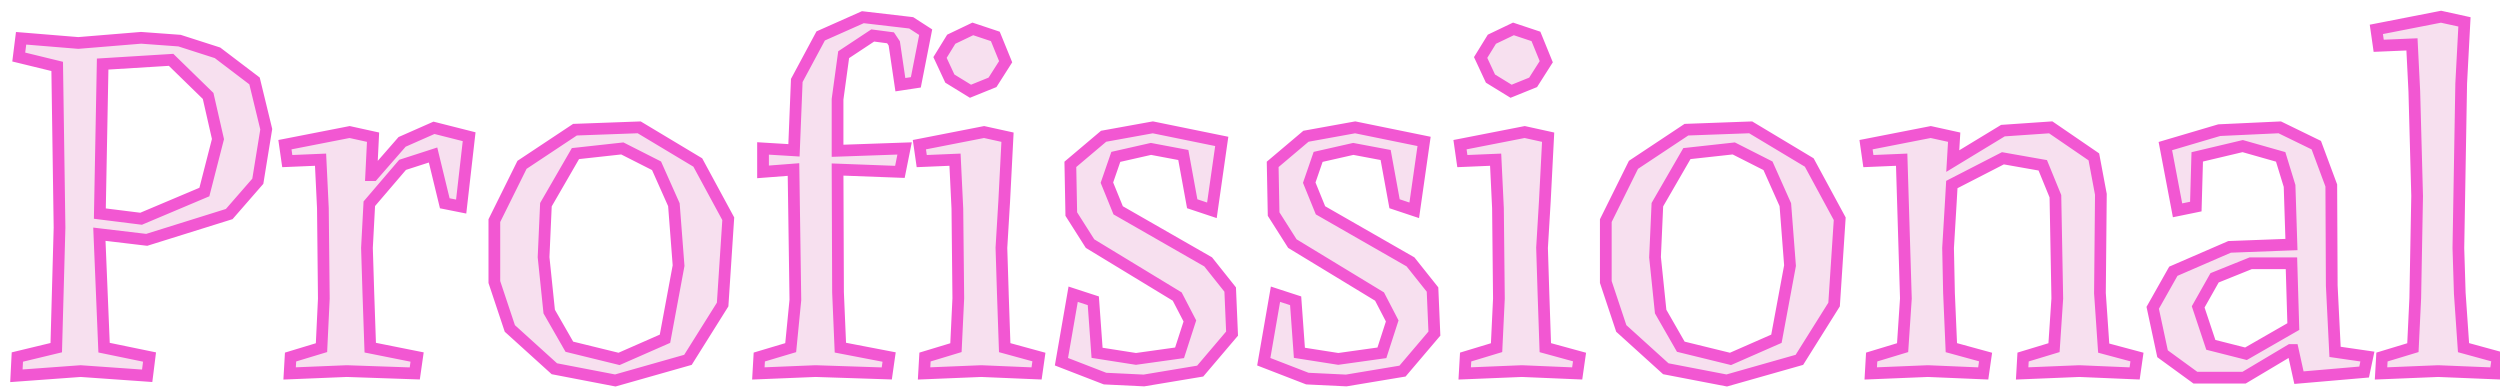 <svg width="128" height="20" viewBox="0 0 128 20" fill="none" xmlns="http://www.w3.org/2000/svg">
<path d="M5.088 11.992L5.328 17.8L7.656 18.28L7.536 19.24L4.128 19L0.84 19.24L0.888 18.28L2.88 17.8L3.048 11.656L2.928 3.4L0.96 2.92L1.08 1.96L4.008 2.2L7.224 1.936L9.192 2.08L11.136 2.704L13.032 4.144L13.632 6.616L13.2 9.28L11.736 10.96L7.512 12.28L5.088 11.992ZM5.256 3.28L5.112 10.936L7.224 11.2L10.464 9.832L11.16 7.12L10.656 4.912L8.76 3.064L5.256 3.28ZM19.004 8.968H19.1L20.588 7.264L22.22 6.544L24.02 7L23.612 10.576L22.772 10.408L22.172 7.936L20.612 8.44L18.908 10.432L18.788 12.688L18.86 15.016L18.956 17.8L21.356 18.28L21.236 19.12L17.756 19L14.828 19.12L14.876 18.28L16.46 17.8L16.58 15.28L16.532 10.672L16.412 8.176L14.708 8.248L14.588 7.408L17.9 6.76L19.1 7.024L19.004 8.968ZM25.311 14.44V11.296L26.727 8.44L29.439 6.64L32.727 6.52L35.727 8.32L37.287 11.2L36.999 15.592L35.223 18.424L31.503 19.48L28.383 18.88L26.103 16.816L25.311 14.44ZM27.951 10.48L27.831 13.168L28.119 15.952L29.151 17.752L31.695 18.376L34.047 17.344L34.743 13.6L34.503 10.48L33.615 8.488L31.863 7.6L29.463 7.864L27.951 10.48ZM47.395 1.648L46.891 4.216L46.099 4.336L45.787 2.224L45.595 1.936L44.683 1.816L43.195 2.8L42.883 5.08V7.72L46.315 7.6L46.075 8.8L42.883 8.68L42.907 14.968L43.027 17.8L45.523 18.28L45.403 19.12L41.755 19L38.827 19.12L38.875 18.28L40.483 17.8L40.723 15.352L40.627 8.68L39.067 8.8V7.6L40.651 7.696L40.795 4.12L42.019 1.84L44.179 0.88L46.651 1.168L47.395 1.648ZM48.705 2.008L49.809 1.48L50.961 1.864L51.489 3.16L50.817 4.216L49.689 4.672L48.633 4.024L48.129 2.944L48.705 2.008ZM51.417 10.288L51.273 12.688L51.345 15.016L51.441 17.8L53.193 18.28L53.073 19.12L50.241 19L47.313 19.12L47.361 18.28L48.945 17.8L49.065 15.28L49.017 10.672L48.897 8.176L47.193 8.248L47.073 7.408L50.385 6.76L51.585 7.024L51.417 10.288ZM56.17 18.064L58.162 18.376L60.394 18.064L60.922 16.432L60.274 15.184L55.81 12.472L54.85 10.96L54.802 8.416L56.506 6.976L59.026 6.52L62.554 7.24L62.05 10.768L61.042 10.432L60.586 7.936L58.93 7.624L57.13 8.032L56.674 9.352L57.25 10.768L61.858 13.408L62.986 14.824L63.082 17.08L61.45 19L58.57 19.48L56.578 19.384L54.346 18.52L54.946 15.064L55.978 15.4L56.17 18.064ZM66.529 18.064L68.521 18.376L70.753 18.064L71.281 16.432L70.633 15.184L66.169 12.472L65.209 10.96L65.161 8.416L66.865 6.976L69.385 6.52L72.913 7.24L72.409 10.768L71.401 10.432L70.945 7.936L69.289 7.624L67.489 8.032L67.033 9.352L67.609 10.768L72.217 13.408L73.345 14.824L73.441 17.08L71.809 19L68.929 19.48L66.937 19.384L64.705 18.52L65.305 15.064L66.337 15.4L66.529 18.064ZM76.384 2.008L77.488 1.48L78.64 1.864L79.168 3.16L78.496 4.216L77.368 4.672L76.312 4.024L75.808 2.944L76.384 2.008ZM79.096 10.288L78.952 12.688L79.024 15.016L79.12 17.8L80.872 18.28L80.752 19.12L77.92 19L74.992 19.12L75.04 18.28L76.624 17.8L76.744 15.28L76.696 10.672L76.576 8.176L74.872 8.248L74.752 7.408L78.064 6.76L79.264 7.024L79.096 10.288ZM82.217 14.44V11.296L83.633 8.44L86.345 6.64L89.633 6.52L92.633 8.32L94.193 11.2L93.905 15.592L92.129 18.424L88.409 19.48L85.289 18.88L83.009 16.816L82.217 14.44ZM84.857 10.48L84.737 13.168L85.025 15.952L86.057 17.752L88.601 18.376L90.953 17.344L91.649 13.6L91.409 10.48L90.521 8.488L88.769 7.6L86.369 7.864L84.857 10.48ZM107.709 17.824L109.413 18.28L109.293 19.12L106.461 19L103.533 19.12L103.581 18.28L105.165 17.8L105.333 15.28L105.237 10.048L104.589 8.464L102.549 8.104L99.933 9.448L99.885 10.288L99.741 12.688L99.789 15.016L99.909 17.8L101.661 18.28L101.541 19.12L98.709 19L95.781 19.12L95.829 18.28L97.413 17.8L97.581 15.28L97.365 8.176L95.661 8.248L95.541 7.408L98.853 6.76L100.053 7.024L99.981 8.248L102.549 6.688L104.997 6.52L107.205 8.032L107.565 9.952L107.517 15.016L107.709 17.824ZM113.194 17.656L114.994 18.112L117.418 16.72L117.322 13.48H115.234L113.386 14.224L112.546 15.712L113.194 17.656ZM119.386 14.632L119.554 18.016L121.21 18.256L121.042 19.048L117.706 19.336L117.394 17.92H117.274L114.898 19.336H112.402L110.722 18.112L110.218 15.76L111.274 13.888L114.154 12.64L117.322 12.52L117.226 9.52L116.77 8.032L114.826 7.48L112.498 8.032L112.426 10.576L111.49 10.768L110.866 7.48L113.626 6.664L116.722 6.52L118.594 7.432L119.362 9.496L119.386 14.632ZM126.013 4.288L125.869 12.688L125.941 15.016L126.133 17.8L127.885 18.28L127.765 19.12L124.837 19L121.909 19.12L121.957 18.28L123.541 17.8L123.661 15.28L123.757 10.024L123.613 4.672L123.493 2.272L121.789 2.344L121.669 1.504L124.981 0.856L126.181 1.12L126.013 4.288Z" fill="#F2C9E4" fill-opacity="0.58"/>
<path d="M5.088 11.992L5.123 11.694L4.774 11.652L4.788 12.004L5.088 11.992ZM5.328 17.8L5.028 17.812L5.038 18.047L5.267 18.094L5.328 17.8ZM7.656 18.28L7.954 18.317L7.988 18.042L7.717 17.986L7.656 18.28ZM7.536 19.24L7.515 19.539L7.798 19.559L7.834 19.277L7.536 19.24ZM4.128 19L4.149 18.701L4.128 18.699L4.106 18.701L4.128 19ZM0.84 19.24L0.54 19.225L0.523 19.564L0.862 19.539L0.84 19.24ZM0.888 18.28L0.818 17.988L0.6 18.041L0.588 18.265L0.888 18.28ZM2.88 17.8L2.95 18.092L3.174 18.038L3.18 17.808L2.88 17.8ZM3.048 11.656L3.348 11.664L3.348 11.652L3.048 11.656ZM2.928 3.4L3.228 3.396L3.225 3.164L2.999 3.109L2.928 3.4ZM0.96 2.92L0.662 2.883L0.629 3.148L0.889 3.211L0.96 2.92ZM1.08 1.96L1.105 1.661L0.818 1.638L0.782 1.923L1.08 1.96ZM4.008 2.2L3.983 2.499L4.008 2.501L4.033 2.499L4.008 2.2ZM7.224 1.936L7.246 1.637L7.223 1.635L7.199 1.637L7.224 1.936ZM9.192 2.08L9.284 1.794L9.25 1.783L9.214 1.781L9.192 2.08ZM11.136 2.704L11.317 2.465L11.277 2.434L11.228 2.418L11.136 2.704ZM13.032 4.144L13.323 4.073L13.298 3.97L13.213 3.905L13.032 4.144ZM13.632 6.616L13.928 6.664L13.938 6.604L13.924 6.545L13.632 6.616ZM13.2 9.28L13.426 9.477L13.482 9.413L13.496 9.328L13.2 9.28ZM11.736 10.96L11.825 11.246L11.906 11.221L11.962 11.157L11.736 10.96ZM7.512 12.28L7.477 12.578L7.54 12.585L7.601 12.566L7.512 12.28ZM5.256 3.28L5.238 2.981L4.961 2.998L4.956 3.274L5.256 3.28ZM5.112 10.936L4.812 10.93L4.807 11.2L5.075 11.234L5.112 10.936ZM7.224 11.2L7.187 11.498L7.267 11.508L7.341 11.476L7.224 11.2ZM10.464 9.832L10.581 10.108L10.718 10.051L10.755 9.907L10.464 9.832ZM11.16 7.12L11.451 7.195L11.469 7.124L11.453 7.053L11.16 7.12ZM10.656 4.912L10.948 4.845L10.929 4.759L10.865 4.697L10.656 4.912ZM8.76 3.064L8.969 2.849L8.874 2.756L8.742 2.765L8.76 3.064ZM4.788 12.004L5.028 17.812L5.628 17.788L5.388 11.98L4.788 12.004ZM5.267 18.094L7.595 18.574L7.717 17.986L5.389 17.506L5.267 18.094ZM7.358 18.243L7.238 19.203L7.834 19.277L7.954 18.317L7.358 18.243ZM7.557 18.941L4.149 18.701L4.107 19.299L7.515 19.539L7.557 18.941ZM4.106 18.701L0.818 18.941L0.862 19.539L4.15 19.299L4.106 18.701ZM1.14 19.255L1.188 18.295L0.588 18.265L0.54 19.225L1.14 19.255ZM0.958 18.572L2.95 18.092L2.81 17.508L0.818 17.988L0.958 18.572ZM3.18 17.808L3.348 11.664L2.748 11.648L2.58 17.792L3.18 17.808ZM3.348 11.652L3.228 3.396L2.628 3.404L2.748 11.66L3.348 11.652ZM2.999 3.109L1.031 2.629L0.889 3.211L2.857 3.691L2.999 3.109ZM1.258 2.957L1.378 1.997L0.782 1.923L0.662 2.883L1.258 2.957ZM1.055 2.259L3.983 2.499L4.033 1.901L1.105 1.661L1.055 2.259ZM4.033 2.499L7.249 2.235L7.199 1.637L3.983 1.901L4.033 2.499ZM7.202 2.235L9.17 2.379L9.214 1.781L7.246 1.637L7.202 2.235ZM9.1 2.366L11.044 2.99L11.228 2.418L9.284 1.794L9.1 2.366ZM10.955 2.943L12.851 4.383L13.213 3.905L11.317 2.465L10.955 2.943ZM12.741 4.215L13.341 6.687L13.924 6.545L13.323 4.073L12.741 4.215ZM13.336 6.568L12.904 9.232L13.496 9.328L13.928 6.664L13.336 6.568ZM12.974 9.083L11.51 10.763L11.962 11.157L13.426 9.477L12.974 9.083ZM11.646 10.674L7.423 11.994L7.601 12.566L11.825 11.246L11.646 10.674ZM7.547 11.982L5.123 11.694L5.053 12.29L7.477 12.578L7.547 11.982ZM4.956 3.274L4.812 10.93L5.412 10.942L5.556 3.286L4.956 3.274ZM5.075 11.234L7.187 11.498L7.261 10.902L5.149 10.638L5.075 11.234ZM7.341 11.476L10.581 10.108L10.347 9.556L7.107 10.924L7.341 11.476ZM10.755 9.907L11.451 7.195L10.869 7.045L10.173 9.757L10.755 9.907ZM11.453 7.053L10.948 4.845L10.364 4.979L10.867 7.187L11.453 7.053ZM10.865 4.697L8.969 2.849L8.551 3.279L10.447 5.127L10.865 4.697ZM8.742 2.765L5.238 2.981L5.274 3.579L8.778 3.363L8.742 2.765ZM19.004 8.968L18.705 8.953L18.689 9.268H19.004V8.968ZM19.1 8.968V9.268H19.237L19.326 9.165L19.1 8.968ZM20.588 7.264L20.467 6.99L20.406 7.016L20.362 7.067L20.588 7.264ZM22.22 6.544L22.294 6.253L22.194 6.228L22.099 6.27L22.22 6.544ZM24.02 7L24.318 7.034L24.348 6.774L24.094 6.709L24.02 7ZM23.612 10.576L23.553 10.87L23.873 10.934L23.91 10.61L23.612 10.576ZM22.772 10.408L22.481 10.479L22.526 10.665L22.713 10.702L22.772 10.408ZM22.172 7.936L22.464 7.865L22.388 7.551L22.08 7.651L22.172 7.936ZM20.612 8.44L20.52 8.155L20.439 8.181L20.384 8.245L20.612 8.44ZM18.908 10.432L18.68 10.237L18.614 10.314L18.609 10.416L18.908 10.432ZM18.788 12.688L18.489 12.672L18.488 12.685L18.488 12.697L18.788 12.688ZM18.86 15.016L18.56 15.025L18.56 15.026L18.86 15.016ZM18.956 17.8L18.656 17.81L18.665 18.048L18.897 18.094L18.956 17.8ZM21.356 18.28L21.653 18.322L21.693 18.041L21.415 17.986L21.356 18.28ZM21.236 19.12L21.226 19.42L21.495 19.429L21.533 19.162L21.236 19.12ZM17.756 19L17.767 18.7L17.755 18.7L17.744 18.7L17.756 19ZM14.828 19.12L14.529 19.103L14.51 19.433L14.841 19.42L14.828 19.12ZM14.876 18.28L14.789 17.993L14.589 18.054L14.577 18.263L14.876 18.28ZM16.46 17.8L16.547 18.087L16.75 18.026L16.76 17.814L16.46 17.8ZM16.58 15.28L16.88 15.294L16.88 15.286L16.88 15.277L16.58 15.28ZM16.532 10.672L16.832 10.669L16.832 10.658L16.532 10.672ZM16.412 8.176L16.712 8.162L16.698 7.864L16.4 7.876L16.412 8.176ZM14.708 8.248L14.411 8.29L14.45 8.559L14.721 8.548L14.708 8.248ZM14.588 7.408L14.531 7.114L14.251 7.168L14.291 7.45L14.588 7.408ZM17.9 6.76L17.965 6.467L17.904 6.454L17.843 6.466L17.9 6.76ZM19.1 7.024L19.4 7.039L19.412 6.785L19.165 6.731L19.1 7.024ZM19.004 9.268H19.1V8.668H19.004V9.268ZM19.326 9.165L20.814 7.461L20.362 7.067L18.874 8.771L19.326 9.165ZM20.709 7.538L22.341 6.818L22.099 6.27L20.467 6.99L20.709 7.538ZM22.147 6.835L23.947 7.291L24.094 6.709L22.294 6.253L22.147 6.835ZM23.722 6.966L23.314 10.542L23.91 10.61L24.318 7.034L23.722 6.966ZM23.671 10.282L22.831 10.114L22.713 10.702L23.553 10.87L23.671 10.282ZM23.064 10.337L22.464 7.865L21.881 8.007L22.481 10.479L23.064 10.337ZM22.08 7.651L20.52 8.155L20.704 8.725L22.265 8.221L22.08 7.651ZM20.384 8.245L18.68 10.237L19.136 10.627L20.84 8.635L20.384 8.245ZM18.609 10.416L18.489 12.672L19.088 12.704L19.208 10.448L18.609 10.416ZM18.488 12.697L18.56 15.025L19.16 15.007L19.088 12.679L18.488 12.697ZM18.56 15.026L18.656 17.81L19.256 17.79L19.16 15.006L18.56 15.026ZM18.897 18.094L21.297 18.574L21.415 17.986L19.015 17.506L18.897 18.094ZM21.059 18.238L20.939 19.078L21.533 19.162L21.653 18.322L21.059 18.238ZM21.247 18.82L17.767 18.7L17.746 19.3L21.226 19.42L21.247 18.82ZM17.744 18.7L14.816 18.82L14.841 19.42L17.768 19.3L17.744 18.7ZM15.128 19.137L15.176 18.297L14.577 18.263L14.529 19.103L15.128 19.137ZM14.963 18.567L16.547 18.087L16.373 17.513L14.789 17.993L14.963 18.567ZM16.76 17.814L16.88 15.294L16.281 15.266L16.161 17.786L16.76 17.814ZM16.88 15.277L16.832 10.669L16.232 10.675L16.28 15.283L16.88 15.277ZM16.832 10.658L16.712 8.162L16.113 8.19L16.233 10.686L16.832 10.658ZM16.4 7.876L14.696 7.948L14.721 8.548L16.425 8.476L16.4 7.876ZM15.005 8.206L14.885 7.366L14.291 7.45L14.411 8.29L15.005 8.206ZM14.646 7.702L17.958 7.054L17.843 6.466L14.531 7.114L14.646 7.702ZM17.836 7.053L19.036 7.317L19.165 6.731L17.965 6.467L17.836 7.053ZM18.801 7.009L18.705 8.953L19.304 8.983L19.4 7.039L18.801 7.009ZM25.311 14.44H25.011V14.489L25.026 14.535L25.311 14.44ZM25.311 11.296L25.042 11.163L25.011 11.226V11.296H25.311ZM26.727 8.44L26.561 8.19L26.494 8.235L26.458 8.307L26.727 8.44ZM29.439 6.64L29.428 6.34L29.344 6.343L29.273 6.39L29.439 6.64ZM32.727 6.52L32.881 6.263L32.805 6.217L32.716 6.22L32.727 6.52ZM35.727 8.32L35.991 8.177L35.952 8.105L35.881 8.063L35.727 8.32ZM37.287 11.2L37.586 11.22L37.592 11.133L37.551 11.057L37.287 11.2ZM36.999 15.592L37.253 15.751L37.293 15.687L37.298 15.612L36.999 15.592ZM35.223 18.424L35.305 18.713L35.416 18.681L35.477 18.583L35.223 18.424ZM31.503 19.48L31.446 19.775L31.516 19.788L31.585 19.769L31.503 19.48ZM28.383 18.88L28.182 19.102L28.244 19.159L28.326 19.175L28.383 18.88ZM26.103 16.816L25.818 16.911L25.843 16.986L25.902 17.038L26.103 16.816ZM27.951 10.48L27.691 10.33L27.655 10.393L27.651 10.467L27.951 10.48ZM27.831 13.168L27.531 13.155L27.53 13.177L27.533 13.199L27.831 13.168ZM28.119 15.952L27.821 15.983L27.827 16.046L27.859 16.101L28.119 15.952ZM29.151 17.752L28.891 17.901L28.955 18.013L29.079 18.043L29.151 17.752ZM31.695 18.376L31.623 18.667L31.722 18.692L31.816 18.651L31.695 18.376ZM34.047 17.344L34.167 17.619L34.313 17.555L34.342 17.399L34.047 17.344ZM34.743 13.6L35.038 13.655L35.045 13.616L35.042 13.577L34.743 13.6ZM34.503 10.48L34.802 10.457L34.798 10.405L34.777 10.358L34.503 10.48ZM33.615 8.488L33.889 8.366L33.846 8.269L33.751 8.22L33.615 8.488ZM31.863 7.6L31.999 7.332L31.919 7.292L31.83 7.302L31.863 7.6ZM29.463 7.864L29.43 7.566L29.279 7.582L29.203 7.714L29.463 7.864ZM25.611 14.44V11.296H25.011V14.44H25.611ZM25.58 11.429L26.996 8.573L26.458 8.307L25.042 11.163L25.58 11.429ZM26.893 8.69L29.605 6.89L29.273 6.39L26.561 8.19L26.893 8.69ZM29.45 6.94L32.738 6.82L32.716 6.22L29.428 6.34L29.45 6.94ZM32.573 6.777L35.573 8.577L35.881 8.063L32.881 6.263L32.573 6.777ZM35.463 8.463L37.023 11.343L37.551 11.057L35.991 8.177L35.463 8.463ZM36.988 11.18L36.7 15.572L37.298 15.612L37.586 11.22L36.988 11.18ZM36.745 15.433L34.969 18.265L35.477 18.583L37.253 15.751L36.745 15.433ZM35.141 18.135L31.421 19.191L31.585 19.769L35.305 18.713L35.141 18.135ZM31.56 19.185L28.44 18.585L28.326 19.175L31.446 19.775L31.56 19.185ZM28.584 18.658L26.304 16.594L25.902 17.038L28.182 19.102L28.584 18.658ZM26.388 16.721L25.596 14.345L25.026 14.535L25.818 16.911L26.388 16.721ZM27.651 10.467L27.531 13.155L28.131 13.181L28.251 10.493L27.651 10.467ZM27.533 13.199L27.821 15.983L28.417 15.921L28.129 13.137L27.533 13.199ZM27.859 16.101L28.891 17.901L29.411 17.603L28.379 15.803L27.859 16.101ZM29.079 18.043L31.623 18.667L31.767 18.085L29.223 17.461L29.079 18.043ZM31.816 18.651L34.167 17.619L33.926 17.069L31.575 18.101L31.816 18.651ZM34.342 17.399L35.038 13.655L34.448 13.545L33.752 17.289L34.342 17.399ZM35.042 13.577L34.802 10.457L34.204 10.503L34.444 13.623L35.042 13.577ZM34.777 10.358L33.889 8.366L33.341 8.61L34.229 10.602L34.777 10.358ZM33.751 8.22L31.999 7.332L31.727 7.868L33.479 8.756L33.751 8.22ZM31.83 7.302L29.43 7.566L29.496 8.162L31.896 7.898L31.83 7.302ZM29.203 7.714L27.691 10.33L28.211 10.63L29.723 8.014L29.203 7.714ZM47.395 1.648L47.69 1.706L47.729 1.506L47.558 1.396L47.395 1.648ZM46.891 4.216L46.936 4.513L47.145 4.481L47.185 4.274L46.891 4.216ZM46.099 4.336L45.802 4.38L45.846 4.678L46.144 4.633L46.099 4.336ZM45.787 2.224L46.084 2.18L46.074 2.114L46.037 2.058L45.787 2.224ZM45.595 1.936L45.845 1.77L45.769 1.656L45.634 1.639L45.595 1.936ZM44.683 1.816L44.722 1.519L44.611 1.504L44.518 1.566L44.683 1.816ZM43.195 2.8L43.03 2.55L42.916 2.625L42.898 2.759L43.195 2.8ZM42.883 5.08L42.586 5.039L42.583 5.06V5.08H42.883ZM42.883 7.72H42.583V8.031L42.894 8.02L42.883 7.72ZM46.315 7.6L46.609 7.659L46.684 7.287L46.305 7.3L46.315 7.6ZM46.075 8.8L46.064 9.1L46.319 9.109L46.369 8.859L46.075 8.8ZM42.883 8.68L42.894 8.38L42.582 8.368L42.583 8.681L42.883 8.68ZM42.907 14.968L42.607 14.969L42.607 14.981L42.907 14.968ZM43.027 17.8L42.727 17.813L42.737 18.05L42.971 18.095L43.027 17.8ZM45.523 18.28L45.82 18.322L45.861 18.039L45.58 17.985L45.523 18.28ZM45.403 19.12L45.393 19.42L45.662 19.429L45.7 19.162L45.403 19.12ZM41.755 19L41.765 18.7L41.754 18.7L41.743 18.7L41.755 19ZM38.827 19.12L38.528 19.103L38.509 19.433L38.839 19.42L38.827 19.12ZM38.875 18.28L38.789 17.992L38.588 18.053L38.576 18.263L38.875 18.28ZM40.483 17.8L40.569 18.087L40.762 18.03L40.782 17.829L40.483 17.8ZM40.723 15.352L41.022 15.381L41.023 15.364L41.023 15.348L40.723 15.352ZM40.627 8.68L40.927 8.676L40.922 8.356L40.604 8.381L40.627 8.68ZM39.067 8.8H38.767V9.124L39.09 9.099L39.067 8.8ZM39.067 7.6L39.085 7.301L38.767 7.281V7.6H39.067ZM40.651 7.696L40.633 7.995L40.939 8.014L40.951 7.708L40.651 7.696ZM40.795 4.12L40.531 3.978L40.498 4.039L40.495 4.108L40.795 4.12ZM42.019 1.84L41.897 1.566L41.803 1.608L41.755 1.698L42.019 1.84ZM44.179 0.88L44.214 0.582L44.132 0.573L44.057 0.606L44.179 0.88ZM46.651 1.168L46.814 0.916L46.755 0.878L46.686 0.87L46.651 1.168ZM47.101 1.59L46.597 4.158L47.185 4.274L47.69 1.706L47.101 1.59ZM46.846 3.919L46.054 4.039L46.144 4.633L46.936 4.513L46.846 3.919ZM46.396 4.292L46.084 2.18L45.49 2.268L45.802 4.38L46.396 4.292ZM46.037 2.058L45.845 1.77L45.346 2.102L45.538 2.39L46.037 2.058ZM45.634 1.639L44.722 1.519L44.644 2.113L45.556 2.233L45.634 1.639ZM44.518 1.566L43.03 2.55L43.361 3.05L44.849 2.066L44.518 1.566ZM42.898 2.759L42.586 5.039L43.18 5.121L43.492 2.841L42.898 2.759ZM42.583 5.08V7.72H43.183V5.08H42.583ZM42.894 8.02L46.326 7.9L46.305 7.3L42.873 7.42L42.894 8.02ZM46.021 7.541L45.781 8.741L46.369 8.859L46.609 7.659L46.021 7.541ZM46.086 8.5L42.894 8.38L42.872 8.98L46.064 9.1L46.086 8.5ZM42.583 8.681L42.607 14.969L43.207 14.967L43.183 8.679L42.583 8.681ZM42.607 14.981L42.727 17.813L43.327 17.787L43.207 14.955L42.607 14.981ZM42.971 18.095L45.467 18.575L45.58 17.985L43.084 17.505L42.971 18.095ZM45.226 18.238L45.106 19.078L45.7 19.162L45.82 18.322L45.226 18.238ZM45.413 18.82L41.765 18.7L41.745 19.3L45.393 19.42L45.413 18.82ZM41.743 18.7L38.815 18.82L38.839 19.42L41.767 19.3L41.743 18.7ZM39.127 19.137L39.175 18.297L38.576 18.263L38.528 19.103L39.127 19.137ZM38.961 18.567L40.569 18.087L40.397 17.512L38.789 17.992L38.961 18.567ZM40.782 17.829L41.022 15.381L40.425 15.323L40.185 17.771L40.782 17.829ZM41.023 15.348L40.927 8.676L40.327 8.684L40.423 15.356L41.023 15.348ZM40.604 8.381L39.044 8.501L39.09 9.099L40.65 8.979L40.604 8.381ZM39.367 8.8V7.6H38.767V8.8H39.367ZM39.049 7.899L40.633 7.995L40.669 7.397L39.085 7.301L39.049 7.899ZM40.951 7.708L41.095 4.132L40.495 4.108L40.351 7.684L40.951 7.708ZM41.059 4.262L42.283 1.982L41.755 1.698L40.531 3.978L41.059 4.262ZM42.141 2.114L44.301 1.154L44.057 0.606L41.897 1.566L42.141 2.114ZM44.144 1.178L46.616 1.466L46.686 0.87L44.214 0.582L44.144 1.178ZM46.489 1.42L47.233 1.9L47.558 1.396L46.814 0.916L46.489 1.42ZM48.705 2.008L48.575 1.737L48.495 1.776L48.449 1.851L48.705 2.008ZM49.809 1.48L49.904 1.195L49.788 1.157L49.679 1.209L49.809 1.48ZM50.961 1.864L51.239 1.751L51.186 1.623L51.056 1.579L50.961 1.864ZM51.489 3.16L51.742 3.321L51.825 3.19L51.767 3.047L51.489 3.16ZM50.817 4.216L50.929 4.494L51.018 4.458L51.07 4.377L50.817 4.216ZM49.689 4.672L49.532 4.928L49.661 5.007L49.801 4.95L49.689 4.672ZM48.633 4.024L48.361 4.151L48.399 4.233L48.476 4.28L48.633 4.024ZM48.129 2.944L47.873 2.787L47.788 2.924L47.857 3.071L48.129 2.944ZM51.417 10.288L51.716 10.306L51.716 10.303L51.417 10.288ZM51.273 12.688L50.973 12.67L50.972 12.684L50.973 12.697L51.273 12.688ZM51.345 15.016L51.045 15.025L51.045 15.026L51.345 15.016ZM51.441 17.8L51.141 17.81L51.148 18.031L51.361 18.089L51.441 17.8ZM53.193 18.28L53.49 18.322L53.527 18.061L53.272 17.991L53.193 18.28ZM53.073 19.12L53.06 19.42L53.331 19.431L53.37 19.162L53.073 19.12ZM50.241 19L50.253 18.7L50.241 18.7L50.228 18.7L50.241 19ZM47.313 19.12L47.013 19.103L46.994 19.433L47.325 19.42L47.313 19.12ZM47.361 18.28L47.274 17.993L47.073 18.054L47.061 18.263L47.361 18.28ZM48.945 17.8L49.032 18.087L49.234 18.026L49.244 17.814L48.945 17.8ZM49.065 15.28L49.364 15.294L49.365 15.286L49.365 15.277L49.065 15.28ZM49.017 10.672L49.317 10.669L49.316 10.658L49.017 10.672ZM48.897 8.176L49.196 8.162L49.182 7.864L48.884 7.876L48.897 8.176ZM47.193 8.248L46.896 8.29L46.934 8.559L47.205 8.548L47.193 8.248ZM47.073 7.408L47.015 7.114L46.735 7.168L46.776 7.45L47.073 7.408ZM50.385 6.76L50.449 6.467L50.388 6.454L50.327 6.466L50.385 6.76ZM51.585 7.024L51.884 7.039L51.897 6.786L51.649 6.731L51.585 7.024ZM48.834 2.279L49.938 1.751L49.679 1.209L48.575 1.737L48.834 2.279ZM49.714 1.765L50.866 2.149L51.056 1.579L49.904 1.195L49.714 1.765ZM50.683 1.977L51.211 3.273L51.767 3.047L51.239 1.751L50.683 1.977ZM51.236 2.999L50.563 4.055L51.07 4.377L51.742 3.321L51.236 2.999ZM50.704 3.938L49.576 4.394L49.801 4.95L50.929 4.494L50.704 3.938ZM49.846 4.416L48.789 3.768L48.476 4.28L49.532 4.928L49.846 4.416ZM48.904 3.897L48.401 2.817L47.857 3.071L48.361 4.151L48.904 3.897ZM48.384 3.101L48.96 2.165L48.449 1.851L47.873 2.787L48.384 3.101ZM51.117 10.27L50.973 12.67L51.572 12.706L51.716 10.306L51.117 10.27ZM50.973 12.697L51.045 15.025L51.645 15.007L51.572 12.679L50.973 12.697ZM51.045 15.026L51.141 17.81L51.74 17.79L51.644 15.006L51.045 15.026ZM51.361 18.089L53.113 18.569L53.272 17.991L51.52 17.511L51.361 18.089ZM52.896 18.238L52.776 19.078L53.37 19.162L53.49 18.322L52.896 18.238ZM53.085 18.82L50.253 18.7L50.228 19.3L53.06 19.42L53.085 18.82ZM50.228 18.7L47.3 18.82L47.325 19.42L50.253 19.3L50.228 18.7ZM47.612 19.137L47.66 18.297L47.061 18.263L47.013 19.103L47.612 19.137ZM47.448 18.567L49.032 18.087L48.858 17.513L47.274 17.993L47.448 18.567ZM49.244 17.814L49.364 15.294L48.765 15.266L48.645 17.786L49.244 17.814ZM49.365 15.277L49.317 10.669L48.717 10.675L48.765 15.283L49.365 15.277ZM49.316 10.658L49.196 8.162L48.597 8.19L48.717 10.686L49.316 10.658ZM48.884 7.876L47.18 7.948L47.205 8.548L48.909 8.476L48.884 7.876ZM47.49 8.206L47.37 7.366L46.776 7.45L46.896 8.29L47.49 8.206ZM47.13 7.702L50.442 7.054L50.327 6.466L47.015 7.114L47.13 7.702ZM50.32 7.053L51.52 7.317L51.649 6.731L50.449 6.467L50.32 7.053ZM51.285 7.009L51.117 10.273L51.716 10.303L51.884 7.039L51.285 7.009ZM56.17 18.064L55.87 18.086L55.888 18.323L56.123 18.36L56.17 18.064ZM58.162 18.376L58.115 18.672L58.159 18.679L58.203 18.673L58.162 18.376ZM60.394 18.064L60.435 18.361L60.621 18.335L60.679 18.156L60.394 18.064ZM60.922 16.432L61.207 16.524L61.246 16.405L61.188 16.294L60.922 16.432ZM60.274 15.184L60.54 15.046L60.501 14.971L60.429 14.928L60.274 15.184ZM55.81 12.472L55.556 12.633L55.594 12.692L55.654 12.728L55.81 12.472ZM54.85 10.96L54.55 10.966L54.551 11.05L54.596 11.121L54.85 10.96ZM54.802 8.416L54.608 8.187L54.499 8.279L54.502 8.422L54.802 8.416ZM56.506 6.976L56.452 6.681L56.373 6.695L56.312 6.747L56.506 6.976ZM59.026 6.52L59.086 6.226L59.029 6.215L58.972 6.225L59.026 6.52ZM62.554 7.24L62.85 7.282L62.891 7.003L62.614 6.946L62.554 7.24ZM62.05 10.768L61.955 11.053L62.296 11.166L62.346 10.81L62.05 10.768ZM61.042 10.432L60.746 10.486L60.778 10.661L60.947 10.717L61.042 10.432ZM60.586 7.936L60.881 7.882L60.844 7.679L60.641 7.641L60.586 7.936ZM58.93 7.624L58.985 7.329L58.924 7.318L58.863 7.331L58.93 7.624ZM57.13 8.032L57.063 7.739L56.901 7.776L56.846 7.934L57.13 8.032ZM56.674 9.352L56.39 9.254L56.353 9.361L56.396 9.465L56.674 9.352ZM57.25 10.768L56.972 10.881L57.011 10.977L57.1 11.028L57.25 10.768ZM61.858 13.408L62.092 13.221L62.056 13.176L62.007 13.148L61.858 13.408ZM62.986 14.824L63.285 14.811L63.281 14.714L63.22 14.637L62.986 14.824ZM63.082 17.08L63.31 17.274L63.386 17.185L63.381 17.067L63.082 17.08ZM61.45 19L61.499 19.296L61.607 19.278L61.678 19.194L61.45 19ZM58.57 19.48L58.555 19.78L58.587 19.781L58.619 19.776L58.57 19.48ZM56.578 19.384L56.469 19.664L56.515 19.681L56.563 19.684L56.578 19.384ZM54.346 18.52L54.05 18.469L54.008 18.711L54.237 18.8L54.346 18.52ZM54.946 15.064L55.038 14.779L54.709 14.671L54.65 15.013L54.946 15.064ZM55.978 15.4L56.277 15.378L56.262 15.177L56.07 15.115L55.978 15.4ZM56.123 18.36L58.115 18.672L58.208 18.08L56.216 17.768L56.123 18.36ZM58.203 18.673L60.435 18.361L60.352 17.767L58.12 18.079L58.203 18.673ZM60.679 18.156L61.207 16.524L60.636 16.34L60.108 17.972L60.679 18.156ZM61.188 16.294L60.54 15.046L60.007 15.322L60.655 16.57L61.188 16.294ZM60.429 14.928L55.965 12.216L55.654 12.728L60.118 15.44L60.429 14.928ZM56.063 12.311L55.103 10.799L54.596 11.121L55.556 12.633L56.063 12.311ZM55.15 10.954L55.102 8.41L54.502 8.422L54.55 10.966L55.15 10.954ZM54.995 8.645L56.699 7.205L56.312 6.747L54.608 8.187L54.995 8.645ZM56.559 7.271L59.079 6.815L58.972 6.225L56.452 6.681L56.559 7.271ZM58.966 6.814L62.494 7.534L62.614 6.946L59.086 6.226L58.966 6.814ZM62.257 7.198L61.753 10.726L62.346 10.81L62.85 7.282L62.257 7.198ZM62.144 10.483L61.136 10.147L60.947 10.717L61.955 11.053L62.144 10.483ZM61.337 10.378L60.881 7.882L60.29 7.99L60.746 10.486L61.337 10.378ZM60.641 7.641L58.985 7.329L58.874 7.919L60.53 8.231L60.641 7.641ZM58.863 7.331L57.063 7.739L57.196 8.325L58.996 7.917L58.863 7.331ZM56.846 7.934L56.39 9.254L56.957 9.45L57.413 8.13L56.846 7.934ZM56.396 9.465L56.972 10.881L57.528 10.655L56.952 9.239L56.396 9.465ZM57.1 11.028L61.708 13.668L62.007 13.148L57.399 10.508L57.1 11.028ZM61.623 13.595L62.751 15.011L63.22 14.637L62.092 13.221L61.623 13.595ZM62.686 14.837L62.782 17.093L63.381 17.067L63.285 14.811L62.686 14.837ZM62.853 16.886L61.221 18.806L61.678 19.194L63.31 17.274L62.853 16.886ZM61.4 18.704L58.52 19.184L58.619 19.776L61.499 19.296L61.4 18.704ZM58.584 19.18L56.592 19.084L56.563 19.684L58.555 19.78L58.584 19.18ZM56.686 19.104L54.454 18.24L54.237 18.8L56.469 19.664L56.686 19.104ZM54.641 18.571L55.241 15.115L54.65 15.013L54.05 18.469L54.641 18.571ZM54.853 15.349L55.885 15.685L56.07 15.115L55.038 14.779L54.853 15.349ZM55.678 15.422L55.87 18.086L56.469 18.042L56.277 15.378L55.678 15.422ZM66.529 18.064L66.23 18.086L66.247 18.323L66.483 18.36L66.529 18.064ZM68.521 18.376L68.475 18.672L68.518 18.679L68.562 18.673L68.521 18.376ZM70.753 18.064L70.794 18.361L70.981 18.335L71.038 18.156L70.753 18.064ZM71.281 16.432L71.566 16.524L71.605 16.405L71.547 16.294L71.281 16.432ZM70.633 15.184L70.899 15.046L70.861 14.971L70.789 14.928L70.633 15.184ZM66.169 12.472L65.916 12.633L65.953 12.692L66.013 12.728L66.169 12.472ZM65.209 10.96L64.909 10.966L64.911 11.05L64.956 11.121L65.209 10.96ZM65.161 8.416L64.967 8.187L64.858 8.279L64.861 8.422L65.161 8.416ZM66.865 6.976L66.811 6.681L66.733 6.695L66.671 6.747L66.865 6.976ZM69.385 6.52L69.445 6.226L69.388 6.215L69.332 6.225L69.385 6.52ZM72.913 7.24L73.21 7.282L73.25 7.003L72.973 6.946L72.913 7.24ZM72.409 10.768L72.314 11.053L72.655 11.166L72.706 10.81L72.409 10.768ZM71.401 10.432L71.106 10.486L71.138 10.661L71.306 10.717L71.401 10.432ZM70.945 7.936L71.24 7.882L71.203 7.679L71.001 7.641L70.945 7.936ZM69.289 7.624L69.344 7.329L69.283 7.318L69.223 7.331L69.289 7.624ZM67.489 8.032L67.423 7.739L67.26 7.776L67.205 7.934L67.489 8.032ZM67.033 9.352L66.749 9.254L66.713 9.361L66.755 9.465L67.033 9.352ZM67.609 10.768L67.331 10.881L67.37 10.977L67.46 11.028L67.609 10.768ZM72.217 13.408L72.452 13.221L72.416 13.176L72.366 13.148L72.217 13.408ZM73.345 14.824L73.645 14.811L73.641 14.714L73.58 14.637L73.345 14.824ZM73.441 17.08L73.669 17.274L73.746 17.185L73.741 17.067L73.441 17.08ZM71.809 19L71.858 19.296L71.966 19.278L72.037 19.194L71.809 19ZM68.929 19.48L68.915 19.78L68.947 19.781L68.978 19.776L68.929 19.48ZM66.937 19.384L66.829 19.664L66.874 19.681L66.922 19.684L66.937 19.384ZM64.705 18.52L64.409 18.469L64.367 18.711L64.597 18.8L64.705 18.52ZM65.305 15.064L65.398 14.779L65.069 14.671L65.009 15.013L65.305 15.064ZM66.337 15.4L66.636 15.378L66.622 15.177L66.43 15.115L66.337 15.4ZM66.483 18.36L68.475 18.672L68.567 18.08L66.575 17.768L66.483 18.36ZM68.562 18.673L70.794 18.361L70.711 17.767L68.479 18.079L68.562 18.673ZM71.038 18.156L71.566 16.524L70.996 16.34L70.468 17.972L71.038 18.156ZM71.547 16.294L70.899 15.046L70.367 15.322L71.015 16.57L71.547 16.294ZM70.789 14.928L66.325 12.216L66.013 12.728L70.477 15.44L70.789 14.928ZM66.422 12.311L65.462 10.799L64.956 11.121L65.916 12.633L66.422 12.311ZM65.509 10.954L65.461 8.41L64.861 8.422L64.909 10.966L65.509 10.954ZM65.355 8.645L67.059 7.205L66.671 6.747L64.967 8.187L65.355 8.645ZM66.918 7.271L69.438 6.815L69.332 6.225L66.811 6.681L66.918 7.271ZM69.325 6.814L72.853 7.534L72.973 6.946L69.445 6.226L69.325 6.814ZM72.616 7.198L72.112 10.726L72.706 10.81L73.21 7.282L72.616 7.198ZM72.504 10.483L71.496 10.147L71.306 10.717L72.314 11.053L72.504 10.483ZM71.696 10.378L71.24 7.882L70.65 7.99L71.106 10.486L71.696 10.378ZM71.001 7.641L69.344 7.329L69.233 7.919L70.889 8.231L71.001 7.641ZM69.223 7.331L67.423 7.739L67.555 8.325L69.355 7.917L69.223 7.331ZM67.205 7.934L66.749 9.254L67.317 9.45L67.772 8.13L67.205 7.934ZM66.755 9.465L67.331 10.881L67.887 10.655L67.311 9.239L66.755 9.465ZM67.46 11.028L72.068 13.668L72.366 13.148L67.758 10.508L67.46 11.028ZM71.982 13.595L73.11 15.011L73.58 14.637L72.452 13.221L71.982 13.595ZM73.045 14.837L73.141 17.093L73.741 17.067L73.645 14.811L73.045 14.837ZM73.212 16.886L71.58 18.806L72.037 19.194L73.669 17.274L73.212 16.886ZM71.76 18.704L68.88 19.184L68.978 19.776L71.858 19.296L71.76 18.704ZM68.943 19.18L66.951 19.084L66.922 19.684L68.915 19.78L68.943 19.18ZM67.045 19.104L64.813 18.24L64.597 18.8L66.829 19.664L67.045 19.104ZM65.001 18.571L65.6 15.115L65.009 15.013L64.409 18.469L65.001 18.571ZM65.212 15.349L66.244 15.685L66.43 15.115L65.398 14.779L65.212 15.349ZM66.038 15.422L66.23 18.086L66.828 18.042L66.636 15.378L66.038 15.422ZM76.384 2.008L76.255 1.737L76.175 1.776L76.129 1.851L76.384 2.008ZM77.488 1.48L77.583 1.195L77.468 1.157L77.359 1.209L77.488 1.48ZM78.64 1.864L78.918 1.751L78.866 1.623L78.735 1.579L78.64 1.864ZM79.168 3.16L79.421 3.321L79.505 3.19L79.446 3.047L79.168 3.16ZM78.496 4.216L78.609 4.494L78.698 4.458L78.749 4.377L78.496 4.216ZM77.368 4.672L77.211 4.928L77.34 5.007L77.481 4.95L77.368 4.672ZM76.312 4.024L76.04 4.151L76.079 4.233L76.155 4.28L76.312 4.024ZM75.808 2.944L75.553 2.787L75.468 2.924L75.537 3.071L75.808 2.944ZM79.096 10.288L79.396 10.306L79.396 10.303L79.096 10.288ZM78.952 12.688L78.653 12.67L78.652 12.684L78.653 12.697L78.952 12.688ZM79.024 15.016L78.725 15.025L78.725 15.026L79.024 15.016ZM79.12 17.8L78.82 17.81L78.828 18.031L79.041 18.089L79.12 17.8ZM80.872 18.28L81.169 18.322L81.207 18.061L80.952 17.991L80.872 18.28ZM80.752 19.12L80.74 19.42L81.011 19.431L81.049 19.162L80.752 19.12ZM77.92 19L77.933 18.7L77.921 18.7L77.908 18.7L77.92 19ZM74.992 19.12L74.693 19.103L74.674 19.433L75.005 19.42L74.992 19.12ZM75.04 18.28L74.953 17.993L74.753 18.054L74.741 18.263L75.04 18.28ZM76.624 17.8L76.711 18.087L76.914 18.026L76.924 17.814L76.624 17.8ZM76.744 15.28L77.044 15.294L77.044 15.286L77.044 15.277L76.744 15.28ZM76.696 10.672L76.996 10.669L76.996 10.658L76.696 10.672ZM76.576 8.176L76.876 8.162L76.862 7.864L76.564 7.876L76.576 8.176ZM74.872 8.248L74.575 8.29L74.614 8.559L74.885 8.548L74.872 8.248ZM74.752 7.408L74.695 7.114L74.415 7.168L74.455 7.45L74.752 7.408ZM78.064 6.76L78.129 6.467L78.068 6.454L78.007 6.466L78.064 6.76ZM79.264 7.024L79.564 7.039L79.577 6.786L79.329 6.731L79.264 7.024ZM76.514 2.279L77.618 1.751L77.359 1.209L76.255 1.737L76.514 2.279ZM77.393 1.765L78.545 2.149L78.735 1.579L77.583 1.195L77.393 1.765ZM78.362 1.977L78.891 3.273L79.446 3.047L78.918 1.751L78.362 1.977ZM78.915 2.999L78.243 4.055L78.749 4.377L79.421 3.321L78.915 2.999ZM78.384 3.938L77.256 4.394L77.481 4.95L78.609 4.494L78.384 3.938ZM77.525 4.416L76.469 3.768L76.155 4.28L77.211 4.928L77.525 4.416ZM76.584 3.897L76.08 2.817L75.537 3.071L76.04 4.151L76.584 3.897ZM76.064 3.101L76.64 2.165L76.129 1.851L75.553 2.787L76.064 3.101ZM78.797 10.27L78.653 12.67L79.252 12.706L79.396 10.306L78.797 10.27ZM78.653 12.697L78.725 15.025L79.324 15.007L79.252 12.679L78.653 12.697ZM78.725 15.026L78.82 17.81L79.42 17.79L79.324 15.006L78.725 15.026ZM79.041 18.089L80.793 18.569L80.952 17.991L79.2 17.511L79.041 18.089ZM80.575 18.238L80.455 19.078L81.049 19.162L81.169 18.322L80.575 18.238ZM80.765 18.82L77.933 18.7L77.908 19.3L80.74 19.42L80.765 18.82ZM77.908 18.7L74.98 18.82L75.005 19.42L77.933 19.3L77.908 18.7ZM75.292 19.137L75.34 18.297L74.741 18.263L74.693 19.103L75.292 19.137ZM75.127 18.567L76.711 18.087L76.537 17.513L74.953 17.993L75.127 18.567ZM76.924 17.814L77.044 15.294L76.445 15.266L76.325 17.786L76.924 17.814ZM77.044 15.277L76.996 10.669L76.396 10.675L76.444 15.283L77.044 15.277ZM76.996 10.658L76.876 8.162L76.277 8.19L76.397 10.686L76.996 10.658ZM76.564 7.876L74.86 7.948L74.885 8.548L76.589 8.476L76.564 7.876ZM75.169 8.206L75.049 7.366L74.455 7.45L74.575 8.29L75.169 8.206ZM74.81 7.702L78.122 7.054L78.007 6.466L74.695 7.114L74.81 7.702ZM78 7.053L79.2 7.317L79.329 6.731L78.129 6.467L78 7.053ZM78.965 7.009L78.797 10.273L79.396 10.303L79.564 7.039L78.965 7.009ZM82.217 14.44H81.917V14.489L81.933 14.535L82.217 14.44ZM82.217 11.296L81.948 11.163L81.917 11.226V11.296H82.217ZM83.633 8.44L83.467 8.19L83.4 8.235L83.365 8.307L83.633 8.44ZM86.345 6.64L86.334 6.34L86.25 6.343L86.179 6.39L86.345 6.64ZM89.633 6.52L89.788 6.263L89.711 6.217L89.622 6.22L89.633 6.52ZM92.633 8.32L92.897 8.177L92.858 8.105L92.788 8.063L92.633 8.32ZM94.193 11.2L94.493 11.22L94.498 11.133L94.457 11.057L94.193 11.2ZM93.905 15.592L94.159 15.751L94.2 15.687L94.205 15.612L93.905 15.592ZM92.129 18.424L92.211 18.713L92.322 18.681L92.383 18.583L92.129 18.424ZM88.409 19.48L88.353 19.775L88.423 19.788L88.491 19.769L88.409 19.48ZM85.289 18.88L85.088 19.102L85.15 19.159L85.233 19.175L85.289 18.88ZM83.009 16.816L82.725 16.911L82.749 16.986L82.808 17.038L83.009 16.816ZM84.857 10.48L84.597 10.33L84.561 10.393L84.558 10.467L84.857 10.48ZM84.737 13.168L84.438 13.155L84.437 13.177L84.439 13.199L84.737 13.168ZM85.025 15.952L84.727 15.983L84.733 16.046L84.765 16.101L85.025 15.952ZM86.057 17.752L85.797 17.901L85.861 18.013L85.986 18.043L86.057 17.752ZM88.601 18.376L88.53 18.667L88.629 18.692L88.722 18.651L88.601 18.376ZM90.953 17.344L91.074 17.619L91.219 17.555L91.248 17.399L90.953 17.344ZM91.649 13.6L91.944 13.655L91.951 13.616L91.948 13.577L91.649 13.6ZM91.409 10.48L91.708 10.457L91.704 10.405L91.683 10.358L91.409 10.48ZM90.521 8.488L90.795 8.366L90.752 8.269L90.657 8.22L90.521 8.488ZM88.769 7.6L88.905 7.332L88.825 7.292L88.737 7.302L88.769 7.6ZM86.369 7.864L86.336 7.566L86.186 7.582L86.109 7.714L86.369 7.864ZM82.517 14.44V11.296H81.917V14.44H82.517ZM82.486 11.429L83.902 8.573L83.365 8.307L81.948 11.163L82.486 11.429ZM83.799 8.69L86.511 6.89L86.179 6.39L83.467 8.19L83.799 8.69ZM86.356 6.94L89.644 6.82L89.622 6.22L86.334 6.34L86.356 6.94ZM89.479 6.777L92.479 8.577L92.788 8.063L89.788 6.263L89.479 6.777ZM92.37 8.463L93.93 11.343L94.457 11.057L92.897 8.177L92.37 8.463ZM93.894 11.18L93.606 15.572L94.205 15.612L94.493 11.22L93.894 11.18ZM93.651 15.433L91.875 18.265L92.383 18.583L94.159 15.751L93.651 15.433ZM92.047 18.135L88.327 19.191L88.491 19.769L92.211 18.713L92.047 18.135ZM88.466 19.185L85.346 18.585L85.233 19.175L88.353 19.775L88.466 19.185ZM85.491 18.658L83.211 16.594L82.808 17.038L85.088 19.102L85.491 18.658ZM83.294 16.721L82.502 14.345L81.933 14.535L82.725 16.911L83.294 16.721ZM84.558 10.467L84.438 13.155L85.037 13.181L85.157 10.493L84.558 10.467ZM84.439 13.199L84.727 15.983L85.324 15.921L85.036 13.137L84.439 13.199ZM84.765 16.101L85.797 17.901L86.317 17.603L85.285 15.803L84.765 16.101ZM85.986 18.043L88.53 18.667L88.673 18.085L86.129 17.461L85.986 18.043ZM88.722 18.651L91.074 17.619L90.833 17.069L88.481 18.101L88.722 18.651ZM91.248 17.399L91.944 13.655L91.354 13.545L90.658 17.289L91.248 17.399ZM91.948 13.577L91.708 10.457L91.11 10.503L91.35 13.623L91.948 13.577ZM91.683 10.358L90.795 8.366L90.247 8.61L91.135 10.602L91.683 10.358ZM90.657 8.22L88.905 7.332L88.634 7.868L90.386 8.756L90.657 8.22ZM88.737 7.302L86.336 7.566L86.402 8.162L88.802 7.898L88.737 7.302ZM86.109 7.714L84.597 10.33L85.117 10.63L86.629 8.014L86.109 7.714ZM107.709 17.824L107.41 17.845L107.425 18.058L107.632 18.114L107.709 17.824ZM109.413 18.28L109.71 18.322L109.748 18.059L109.491 17.99L109.413 18.28ZM109.293 19.12L109.281 19.42L109.552 19.431L109.59 19.162L109.293 19.12ZM106.461 19L106.474 18.7L106.462 18.7L106.449 18.7L106.461 19ZM103.533 19.12L103.234 19.103L103.215 19.433L103.546 19.42L103.533 19.12ZM103.581 18.28L103.494 17.993L103.294 18.054L103.282 18.263L103.581 18.28ZM105.165 17.8L105.252 18.087L105.451 18.027L105.465 17.82L105.165 17.8ZM105.333 15.28L105.633 15.3L105.634 15.287L105.633 15.274L105.333 15.28ZM105.237 10.048L105.537 10.043L105.536 9.986L105.515 9.934L105.237 10.048ZM104.589 8.464L104.867 8.35L104.804 8.197L104.642 8.169L104.589 8.464ZM102.549 8.104L102.602 7.809L102.502 7.791L102.412 7.837L102.549 8.104ZM99.933 9.448L99.796 9.181L99.644 9.26L99.634 9.431L99.933 9.448ZM99.885 10.288L100.185 10.306L100.185 10.305L99.885 10.288ZM99.741 12.688L99.442 12.67L99.441 12.682L99.441 12.694L99.741 12.688ZM99.789 15.016L99.489 15.022L99.49 15.029L99.789 15.016ZM99.909 17.8L99.61 17.813L99.619 18.032L99.83 18.089L99.909 17.8ZM101.661 18.28L101.958 18.322L101.996 18.061L101.741 17.991L101.661 18.28ZM101.541 19.12L101.529 19.42L101.8 19.431L101.838 19.162L101.541 19.12ZM98.709 19L98.722 18.7L98.71 18.7L98.697 18.7L98.709 19ZM95.781 19.12L95.482 19.103L95.463 19.433L95.794 19.42L95.781 19.12ZM95.829 18.28L95.742 17.993L95.542 18.054L95.53 18.263L95.829 18.28ZM97.413 17.8L97.5 18.087L97.699 18.027L97.713 17.82L97.413 17.8ZM97.581 15.28L97.881 15.3L97.882 15.285L97.881 15.271L97.581 15.28ZM97.365 8.176L97.665 8.167L97.656 7.863L97.353 7.876L97.365 8.176ZM95.661 8.248L95.364 8.29L95.403 8.559L95.674 8.548L95.661 8.248ZM95.541 7.408L95.484 7.114L95.204 7.168L95.244 7.45L95.541 7.408ZM98.853 6.76L98.918 6.467L98.857 6.454L98.796 6.466L98.853 6.76ZM100.053 7.024L100.353 7.042L100.368 6.786L100.118 6.731L100.053 7.024ZM99.981 8.248L99.682 8.23L99.648 8.801L100.137 8.504L99.981 8.248ZM102.549 6.688L102.529 6.389L102.456 6.394L102.394 6.432L102.549 6.688ZM104.997 6.52L105.167 6.272L105.081 6.214L104.977 6.221L104.997 6.52ZM107.205 8.032L107.5 7.977L107.477 7.855L107.375 7.784L107.205 8.032ZM107.565 9.952L107.865 9.955L107.866 9.926L107.86 9.897L107.565 9.952ZM107.517 15.016L107.217 15.013L107.217 15.025L107.218 15.037L107.517 15.016ZM107.632 18.114L109.336 18.57L109.491 17.99L107.787 17.534L107.632 18.114ZM109.116 18.238L108.996 19.078L109.59 19.162L109.71 18.322L109.116 18.238ZM109.306 18.82L106.474 18.7L106.449 19.3L109.281 19.42L109.306 18.82ZM106.449 18.7L103.521 18.82L103.546 19.42L106.474 19.3L106.449 18.7ZM103.833 19.137L103.881 18.297L103.282 18.263L103.234 19.103L103.833 19.137ZM103.668 18.567L105.252 18.087L105.078 17.513L103.494 17.993L103.668 18.567ZM105.465 17.82L105.633 15.3L105.034 15.26L104.866 17.78L105.465 17.82ZM105.633 15.274L105.537 10.043L104.937 10.053L105.033 15.286L105.633 15.274ZM105.515 9.934L104.867 8.35L104.312 8.578L104.96 10.162L105.515 9.934ZM104.642 8.169L102.602 7.809L102.497 8.399L104.537 8.759L104.642 8.169ZM102.412 7.837L99.796 9.181L100.07 9.715L102.686 8.371L102.412 7.837ZM99.634 9.431L99.586 10.271L100.185 10.305L100.233 9.465L99.634 9.431ZM99.586 10.27L99.442 12.67L100.041 12.706L100.185 10.306L99.586 10.27ZM99.441 12.694L99.489 15.022L100.089 15.01L100.041 12.682L99.441 12.694ZM99.49 15.029L99.61 17.813L100.209 17.787L100.089 15.003L99.49 15.029ZM99.83 18.089L101.582 18.569L101.741 17.991L99.989 17.511L99.83 18.089ZM101.364 18.238L101.244 19.078L101.838 19.162L101.958 18.322L101.364 18.238ZM101.554 18.82L98.722 18.7L98.697 19.3L101.529 19.42L101.554 18.82ZM98.697 18.7L95.769 18.82L95.794 19.42L98.722 19.3L98.697 18.7ZM96.081 19.137L96.129 18.297L95.53 18.263L95.482 19.103L96.081 19.137ZM95.916 18.567L97.5 18.087L97.326 17.513L95.742 17.993L95.916 18.567ZM97.713 17.82L97.881 15.3L97.282 15.26L97.114 17.78L97.713 17.82ZM97.881 15.271L97.665 8.167L97.066 8.185L97.281 15.289L97.881 15.271ZM97.353 7.876L95.649 7.948L95.674 8.548L97.378 8.476L97.353 7.876ZM95.958 8.206L95.838 7.366L95.244 7.45L95.364 8.29L95.958 8.206ZM95.599 7.702L98.911 7.054L98.796 6.466L95.484 7.114L95.599 7.702ZM98.789 7.053L99.989 7.317L100.118 6.731L98.918 6.467L98.789 7.053ZM99.754 7.006L99.682 8.23L100.281 8.266L100.353 7.042L99.754 7.006ZM100.137 8.504L102.705 6.944L102.394 6.432L99.826 7.992L100.137 8.504ZM102.57 6.987L105.018 6.819L104.977 6.221L102.529 6.389L102.57 6.987ZM104.828 6.768L107.036 8.28L107.375 7.784L105.167 6.272L104.828 6.768ZM106.911 8.087L107.271 10.007L107.86 9.897L107.5 7.977L106.911 8.087ZM107.265 9.949L107.217 15.013L107.817 15.019L107.865 9.955L107.265 9.949ZM107.218 15.037L107.41 17.845L108.009 17.803L107.817 14.995L107.218 15.037ZM113.194 17.656L112.91 17.751L112.962 17.907L113.121 17.947L113.194 17.656ZM114.994 18.112L114.921 18.403L115.038 18.433L115.144 18.372L114.994 18.112ZM117.418 16.72L117.568 16.98L117.724 16.891L117.718 16.711L117.418 16.72ZM117.322 13.48L117.622 13.471L117.614 13.18H117.322V13.48ZM115.234 13.48V13.18H115.176L115.122 13.202L115.234 13.48ZM113.386 14.224L113.274 13.946L113.177 13.985L113.125 14.076L113.386 14.224ZM112.546 15.712L112.285 15.565L112.22 15.681L112.262 15.807L112.546 15.712ZM119.386 14.632L119.086 14.633L119.087 14.647L119.386 14.632ZM119.554 18.016L119.255 18.031L119.267 18.277L119.511 18.313L119.554 18.016ZM121.21 18.256L121.504 18.318L121.57 18.005L121.253 17.959L121.21 18.256ZM121.042 19.048L121.068 19.347L121.29 19.328L121.336 19.11L121.042 19.048ZM117.706 19.336L117.413 19.401L117.47 19.657L117.732 19.635L117.706 19.336ZM117.394 17.92L117.687 17.855L117.635 17.62H117.394V17.92ZM117.274 17.92V17.62H117.192L117.121 17.662L117.274 17.92ZM114.898 19.336V19.636H114.981L115.052 19.594L114.898 19.336ZM112.402 19.336L112.226 19.578L112.305 19.636H112.402V19.336ZM110.722 18.112L110.429 18.175L110.453 18.287L110.546 18.355L110.722 18.112ZM110.218 15.76L109.957 15.613L109.901 15.712L109.925 15.823L110.218 15.76ZM111.274 13.888L111.155 13.613L111.063 13.653L111.013 13.741L111.274 13.888ZM114.154 12.64L114.143 12.34L114.087 12.342L114.035 12.365L114.154 12.64ZM117.322 12.52L117.334 12.82L117.632 12.809L117.622 12.51L117.322 12.52ZM117.226 9.52L117.526 9.51L117.525 9.47L117.513 9.432L117.226 9.52ZM116.77 8.032L117.057 7.944L117.009 7.788L116.852 7.743L116.77 8.032ZM114.826 7.48L114.908 7.191L114.833 7.17L114.757 7.188L114.826 7.48ZM112.498 8.032L112.429 7.74L112.205 7.793L112.198 8.024L112.498 8.032ZM112.426 10.576L112.487 10.87L112.719 10.822L112.726 10.585L112.426 10.576ZM111.49 10.768L111.196 10.824L111.252 11.123L111.551 11.062L111.49 10.768ZM110.866 7.48L110.781 7.192L110.521 7.269L110.572 7.536L110.866 7.48ZM113.626 6.664L113.612 6.364L113.576 6.366L113.541 6.376L113.626 6.664ZM116.722 6.52L116.854 6.25L116.785 6.217L116.708 6.22L116.722 6.52ZM118.594 7.432L118.875 7.327L118.834 7.215L118.726 7.162L118.594 7.432ZM119.362 9.496L119.662 9.495L119.662 9.441L119.643 9.391L119.362 9.496ZM113.121 17.947L114.921 18.403L115.068 17.821L113.268 17.365L113.121 17.947ZM115.144 18.372L117.568 16.98L117.269 16.46L114.845 17.852L115.144 18.372ZM117.718 16.711L117.622 13.471L117.022 13.489L117.118 16.729L117.718 16.711ZM117.322 13.18H115.234V13.78H117.322V13.18ZM115.122 13.202L113.274 13.946L113.498 14.502L115.346 13.758L115.122 13.202ZM113.125 14.076L112.285 15.565L112.808 15.86L113.648 14.371L113.125 14.076ZM112.262 15.807L112.91 17.751L113.479 17.561L112.831 15.617L112.262 15.807ZM119.087 14.647L119.255 18.031L119.854 18.001L119.686 14.617L119.087 14.647ZM119.511 18.313L121.167 18.553L121.253 17.959L119.597 17.719L119.511 18.313ZM120.917 18.194L120.749 18.986L121.336 19.11L121.504 18.318L120.917 18.194ZM121.017 18.749L117.681 19.037L117.732 19.635L121.068 19.347L121.017 18.749ZM117.999 19.271L117.687 17.855L117.101 17.985L117.413 19.401L117.999 19.271ZM117.394 17.62H117.274V18.22H117.394V17.62ZM117.121 17.662L114.745 19.078L115.052 19.594L117.428 18.178L117.121 17.662ZM114.898 19.036H112.402V19.636H114.898V19.036ZM112.579 19.093L110.899 17.869L110.546 18.355L112.226 19.578L112.579 19.093ZM111.016 18.049L110.512 15.697L109.925 15.823L110.429 18.175L111.016 18.049ZM110.48 15.907L111.536 14.035L111.013 13.741L109.957 15.613L110.48 15.907ZM111.394 14.163L114.274 12.915L114.035 12.365L111.155 13.613L111.394 14.163ZM114.166 12.94L117.334 12.82L117.311 12.22L114.143 12.34L114.166 12.94ZM117.622 12.51L117.526 9.51L116.926 9.53L117.022 12.53L117.622 12.51ZM117.513 9.432L117.057 7.944L116.483 8.12L116.939 9.608L117.513 9.432ZM116.852 7.743L114.908 7.191L114.744 7.769L116.688 8.321L116.852 7.743ZM114.757 7.188L112.429 7.74L112.568 8.324L114.896 7.772L114.757 7.188ZM112.198 8.024L112.126 10.568L112.726 10.585L112.798 8.04L112.198 8.024ZM112.366 10.282L111.43 10.474L111.551 11.062L112.487 10.87L112.366 10.282ZM111.785 10.712L111.161 7.424L110.572 7.536L111.196 10.824L111.785 10.712ZM110.951 7.768L113.711 6.952L113.541 6.376L110.781 7.192L110.951 7.768ZM113.64 6.964L116.736 6.82L116.708 6.22L113.612 6.364L113.64 6.964ZM116.591 6.79L118.463 7.702L118.726 7.162L116.854 6.25L116.591 6.79ZM118.313 7.537L119.081 9.601L119.643 9.391L118.875 7.327L118.313 7.537ZM119.062 9.497L119.086 14.633L119.686 14.631L119.662 9.495L119.062 9.497ZM126.013 4.288L125.713 4.272L125.713 4.283L126.013 4.288ZM125.869 12.688L125.569 12.683L125.568 12.69L125.569 12.697L125.869 12.688ZM125.941 15.016L125.64 15.025L125.641 15.037L125.941 15.016ZM126.133 17.8L125.833 17.821L125.848 18.033L126.053 18.089L126.133 17.8ZM127.885 18.28L128.182 18.322L128.219 18.061L127.964 17.991L127.885 18.28ZM127.765 19.12L127.752 19.42L128.023 19.431L128.062 19.162L127.765 19.12ZM124.837 19L124.849 18.7L124.837 18.7L124.824 18.7L124.837 19ZM121.909 19.12L121.609 19.103L121.59 19.433L121.921 19.42L121.909 19.12ZM121.957 18.28L121.87 17.993L121.669 18.054L121.657 18.263L121.957 18.28ZM123.541 17.8L123.628 18.087L123.83 18.026L123.84 17.814L123.541 17.8ZM123.661 15.28L123.96 15.294L123.961 15.286L123.661 15.28ZM123.757 10.024L124.057 10.03L124.056 10.016L123.757 10.024ZM123.613 4.672L123.913 4.664L123.912 4.657L123.613 4.672ZM123.493 2.272L123.792 2.257L123.777 1.96L123.48 1.972L123.493 2.272ZM121.789 2.344L121.492 2.386L121.53 2.655L121.801 2.644L121.789 2.344ZM121.669 1.504L121.611 1.21L121.331 1.264L121.372 1.546L121.669 1.504ZM124.981 0.856L125.045 0.563L124.984 0.55L124.923 0.562L124.981 0.856ZM126.181 1.12L126.48 1.136L126.494 0.882L126.245 0.827L126.181 1.12ZM125.713 4.283L125.569 12.683L126.169 12.693L126.313 4.293L125.713 4.283ZM125.569 12.697L125.641 15.025L126.24 15.007L126.168 12.679L125.569 12.697ZM125.641 15.037L125.833 17.821L126.432 17.779L126.24 14.995L125.641 15.037ZM126.053 18.089L127.805 18.569L127.964 17.991L126.212 17.511L126.053 18.089ZM127.588 18.238L127.468 19.078L128.062 19.162L128.182 18.322L127.588 18.238ZM127.777 18.82L124.849 18.7L124.824 19.3L127.752 19.42L127.777 18.82ZM124.824 18.7L121.896 18.82L121.921 19.42L124.849 19.3L124.824 18.7ZM122.208 19.137L122.256 18.297L121.657 18.263L121.609 19.103L122.208 19.137ZM122.044 18.567L123.628 18.087L123.454 17.513L121.87 17.993L122.044 18.567ZM123.84 17.814L123.96 15.294L123.361 15.266L123.241 17.786L123.84 17.814ZM123.961 15.286L124.057 10.03L123.457 10.018L123.361 15.274L123.961 15.286ZM124.056 10.016L123.912 4.664L123.313 4.68L123.457 10.032L124.056 10.016ZM123.912 4.657L123.792 2.257L123.193 2.287L123.313 4.687L123.912 4.657ZM123.48 1.972L121.776 2.044L121.801 2.644L123.505 2.572L123.48 1.972ZM122.086 2.302L121.966 1.462L121.372 1.546L121.492 2.386L122.086 2.302ZM121.726 1.798L125.038 1.15L124.923 0.562L121.611 1.21L121.726 1.798ZM124.916 1.149L126.116 1.413L126.245 0.827L125.045 0.563L124.916 1.149ZM125.881 1.104L125.713 4.272L126.312 4.304L126.48 1.136L125.881 1.104Z" fill="#F257D2"/>
</svg>
